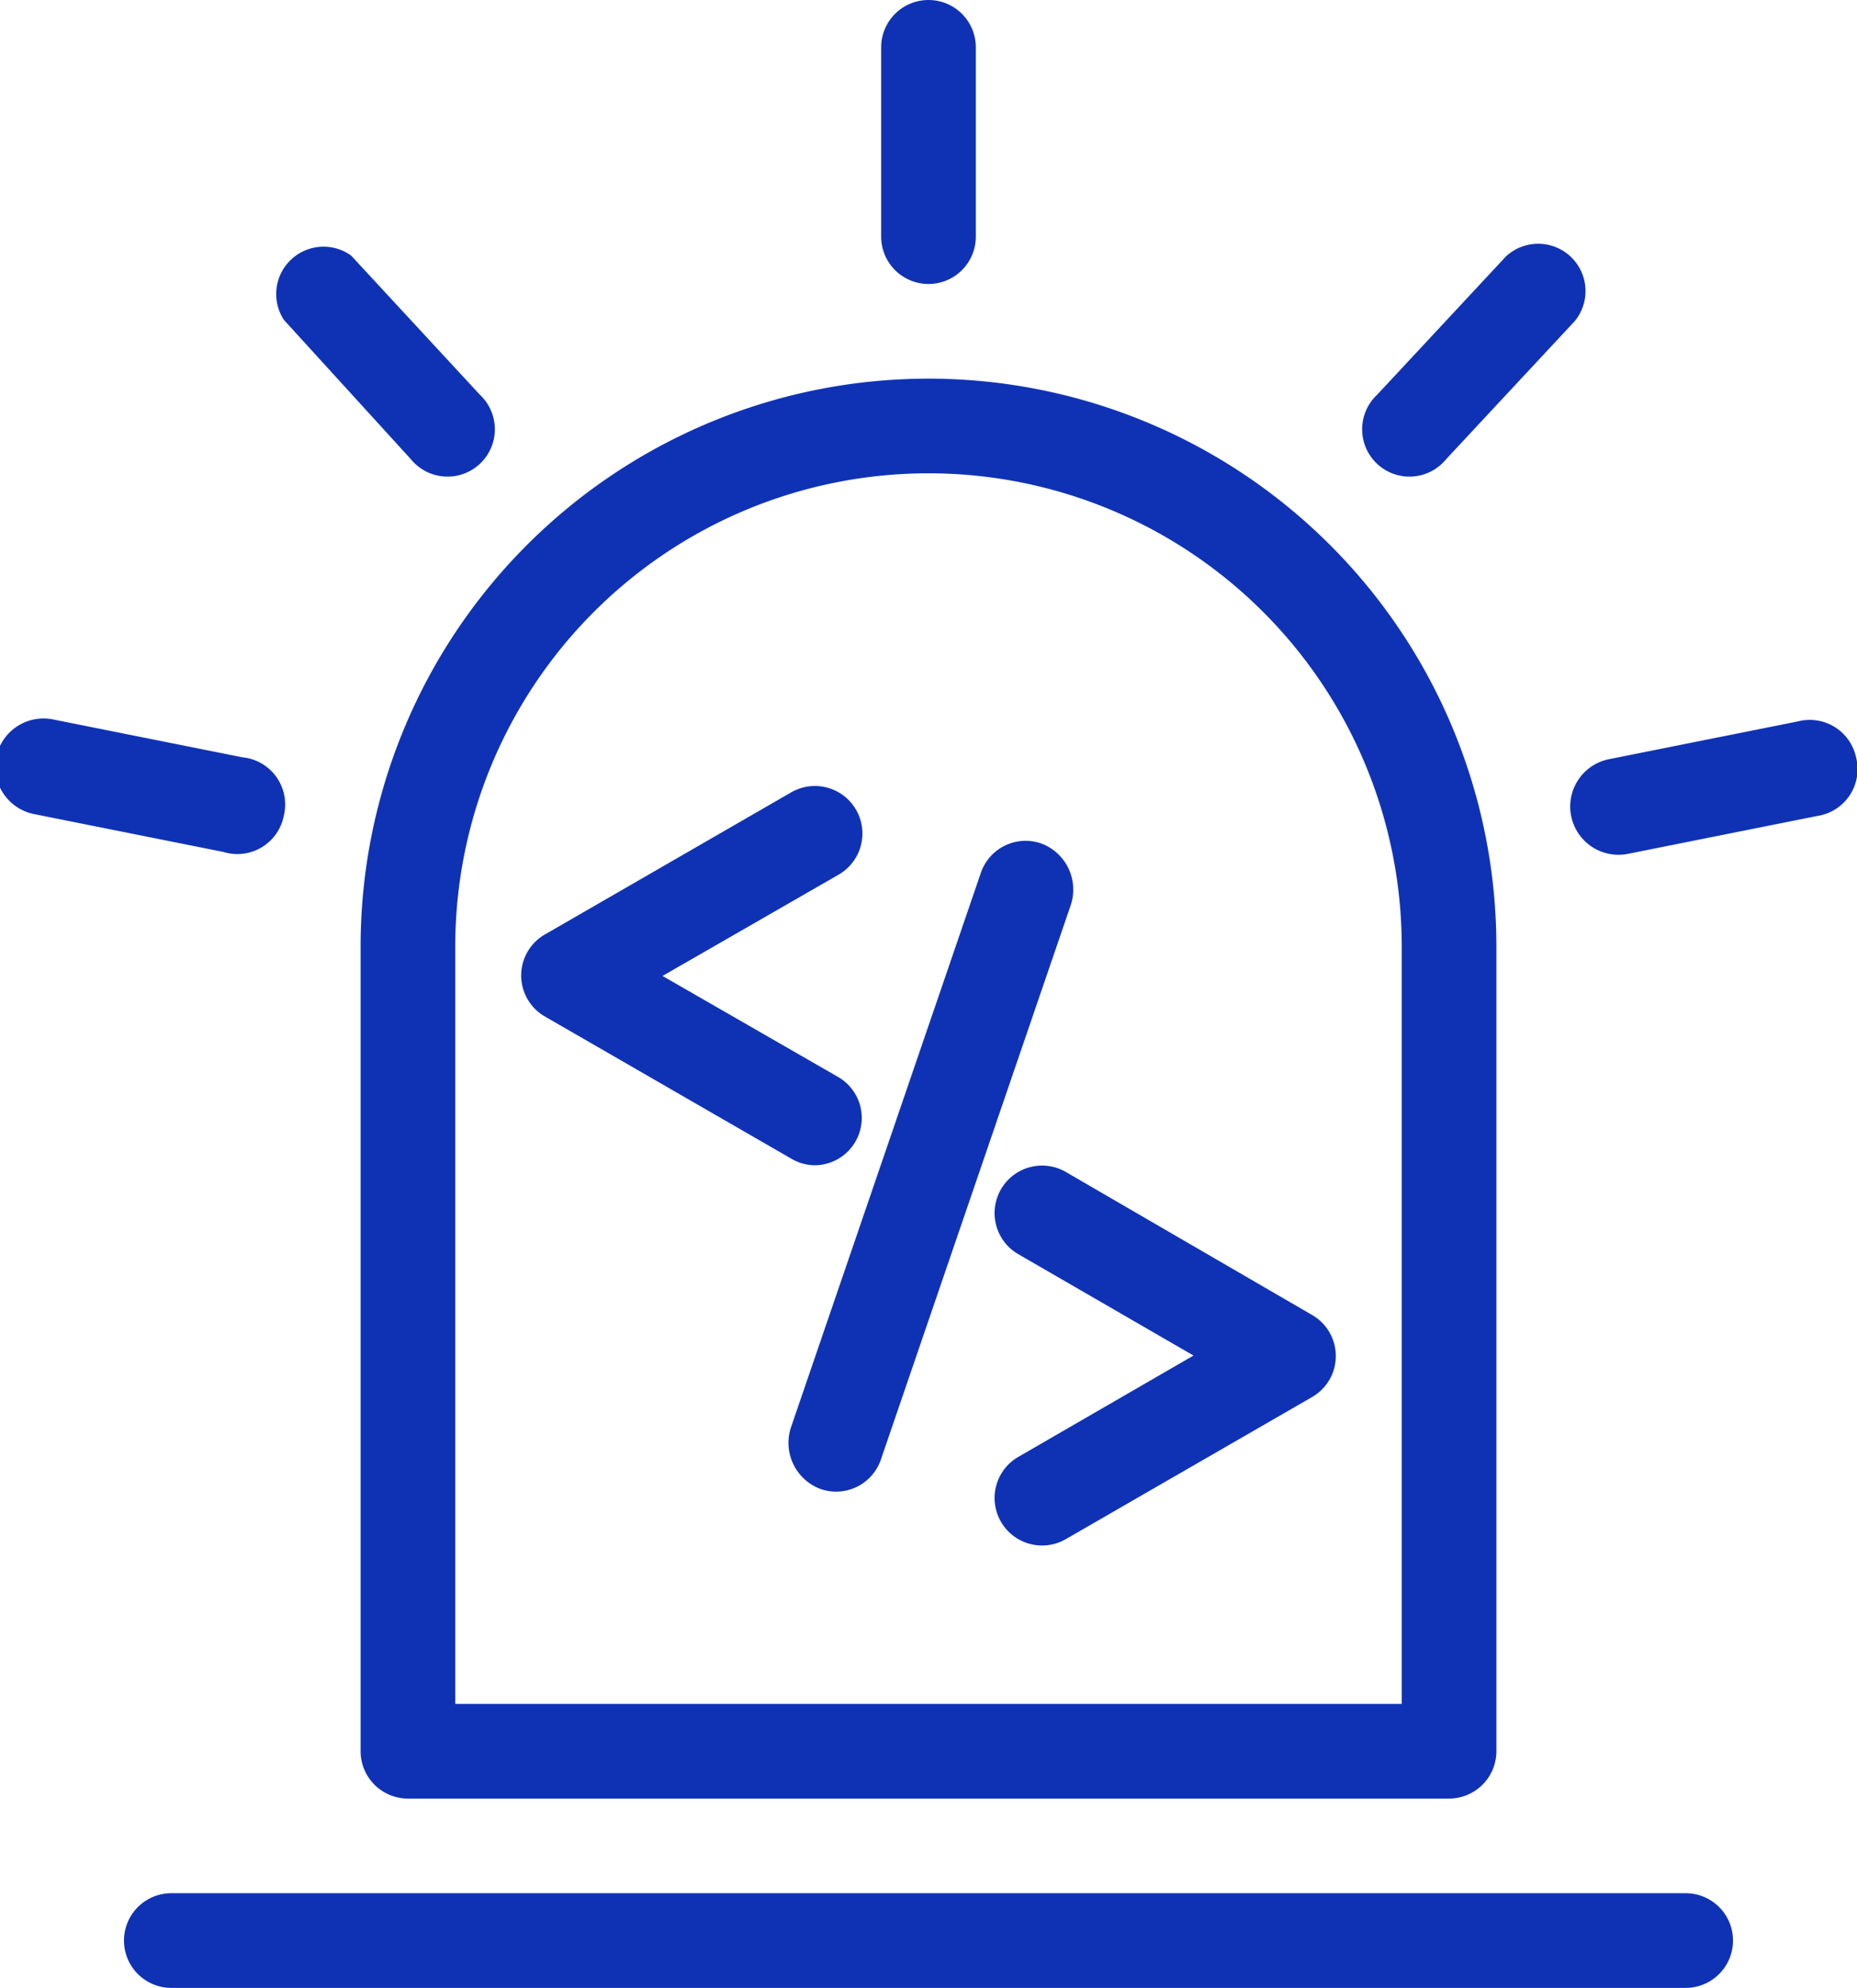 <svg xmlns="http://www.w3.org/2000/svg" viewBox="0 0 19.62 21"><defs><style>.cls-1{fill:#0f32b5;}</style></defs><title>资源 41.1</title><g id="图层_2" data-name="图层 2"><g id="图层_4" data-name="图层 4"><g id="_编组_" data-name="&lt;编组&gt;"><path class="cls-1" d="M17.81,20h-16a.5.5,0,0,0,0,1h16a.5.5,0,0,0,0-1Z"/><path class="cls-1" d="M3.81,18.5a.5.5,0,0,0,.5.5h11a.5.5,0,0,0,.5-.5V10a6,6,0,0,0-12,0Zm1-8.5a5,5,0,0,1,10,0v8h-10Z"/><path class="cls-1" d="M9.81,3a.5.5,0,0,0,.5-.5V.5a.5.5,0,0,0-1,0v2A.5.5,0,0,0,9.81,3Z"/><path class="cls-1" d="M15.28,4.85l1.36-1.46a.5.5,0,0,0-.73-.68L14.55,4.17a.5.5,0,1,0,.73.68Z"/><path class="cls-1" d="M4.34,4.85a.5.5,0,1,0,.73-.68L3.71,2.7A.5.5,0,0,0,3,3.38Z"/><path class="cls-1" d="M19.61,8A.5.5,0,0,0,19,7.62l-2,.4a.5.5,0,0,0,.2,1l2-.4A.5.5,0,0,0,19.61,8Z"/><path class="cls-1" d="M3,8.61A.5.5,0,0,0,2.56,8l-2-.4a.5.5,0,0,0-.2,1l2,.4A.5.5,0,0,0,3,8.61Z"/><path class="cls-1" d="M11.26,12.38a.5.5,0,1,0-.5.87l1.85,1.07-1.85,1.07a.5.5,0,0,0,.5.87l2.6-1.5a.5.5,0,0,0,0-.87Z"/><path class="cls-1" d="M8.61,12.31a.5.5,0,0,0,.25-.93L7,10.31,8.86,9.24a.5.5,0,1,0-.5-.87l-2.6,1.5a.5.5,0,0,0,0,.87l2.6,1.5A.5.5,0,0,0,8.61,12.31Z"/><path class="cls-1" d="M11,8.91a.5.5,0,0,0-.64.32l-2,5.84a.52.52,0,0,0,.31.66.5.5,0,0,0,.64-.32l2-5.84A.52.52,0,0,0,11,8.91Z"/></g></g></g></svg>